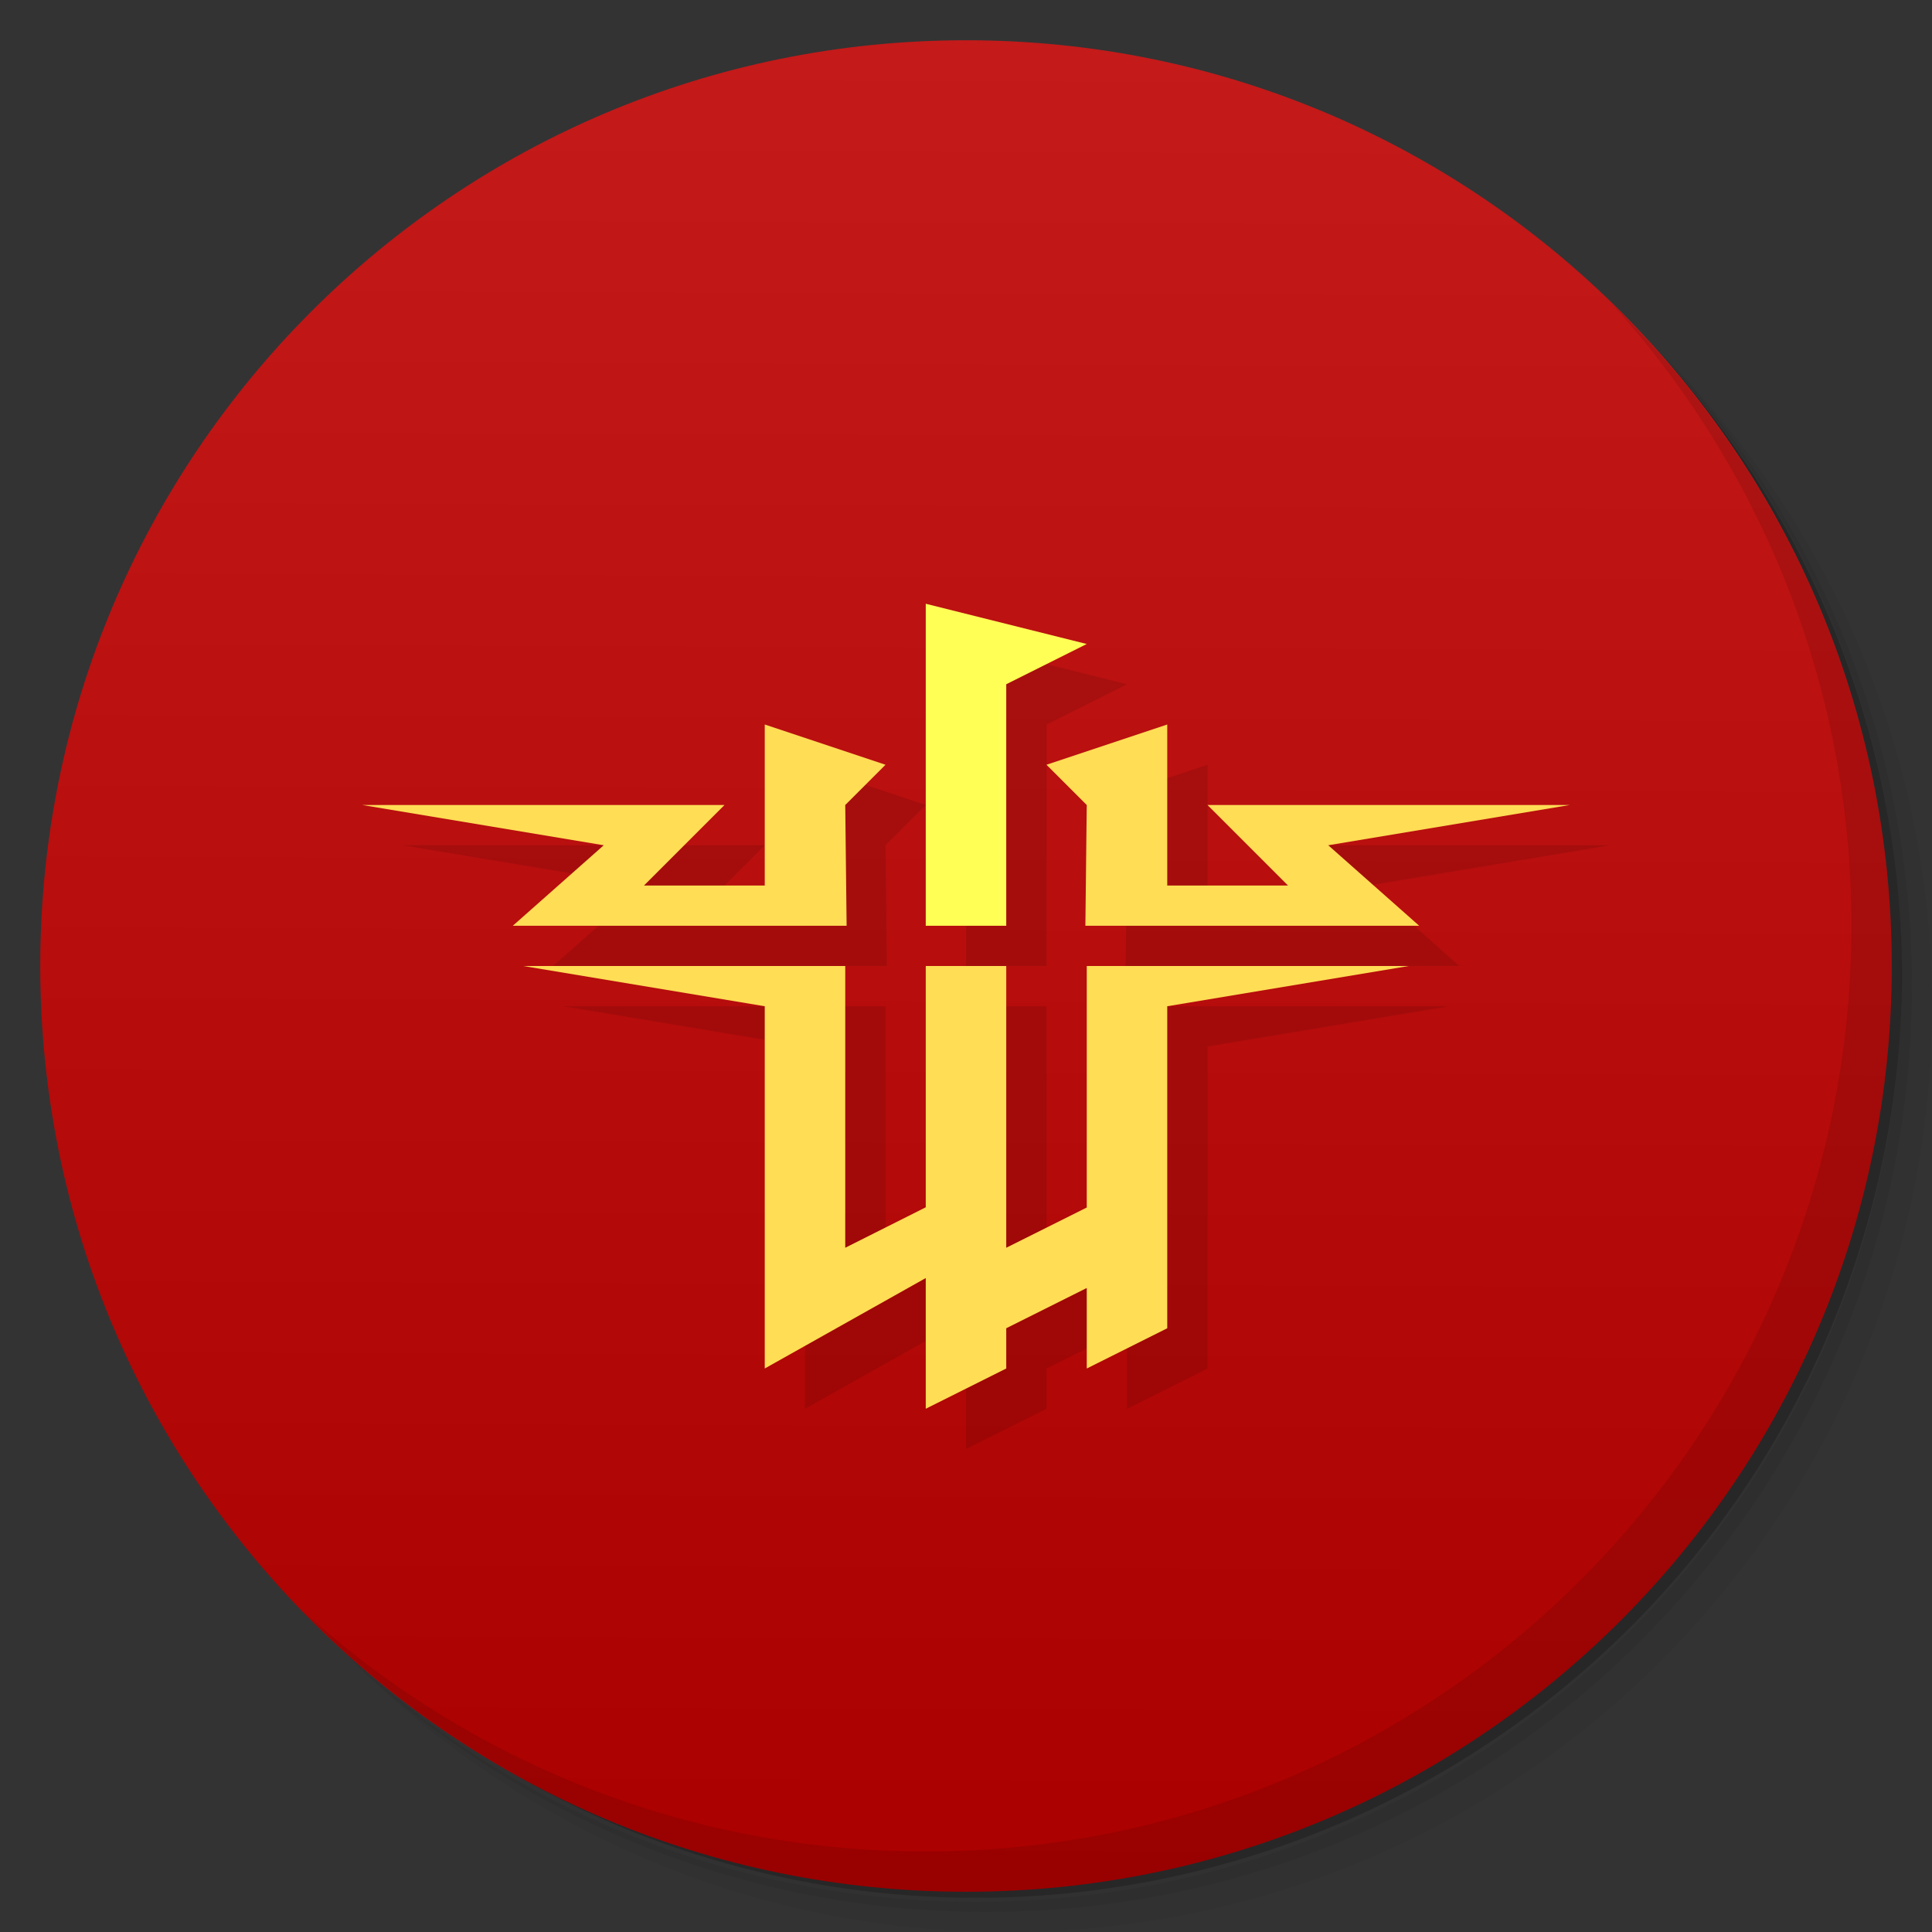 <?xml version="1.0" encoding="UTF-8" standalone="no"?>
<svg
   xmlns:dc="http://purl.org/dc/elements/1.1/"
   xmlns:cc="http://creativecommons.org/ns#"
   xmlns:rdf="http://www.w3.org/1999/02/22-rdf-syntax-ns#"
   xmlns:svg="http://www.w3.org/2000/svg"
   xmlns="http://www.w3.org/2000/svg"
   xmlns:xlink="http://www.w3.org/1999/xlink"
   xmlns:sodipodi="http://sodipodi.sourceforge.net/DTD/sodipodi-0.dtd"
   xmlns:inkscape="http://www.inkscape.org/namespaces/inkscape"
   viewBox="0 0 48 48"
   id="svg3642"
   version="1.1"
   inkscape:version="0.91 r13725"
   sodipodi:docname="wolfenstein.svg"
   inkscape:export-filename="/home/nerdtaco/Desktop/wolfenstein.png"
   inkscape:export-xdpi="980.46722"
   inkscape:export-ydpi="980.46722">
  <rect x="0" y="0" width="48" height="48" fill="#333333" stroke="none"/>
  <sodipodi:namedview
     pagecolor="#ffffff"
     bordercolor="#666666"
     borderopacity="1"
     objecttolerance="10"
     gridtolerance="10"
     guidetolerance="10"
     inkscape:pageopacity="0"
     inkscape:pageshadow="2"
     inkscape:window-width="1366"
     inkscape:window-height="713"
     id="namedview3715"
     showgrid="false"
     inkscape:zoom="8.0941163"
     inkscape:cx="28.200604"
     inkscape:cy="18.289053"
     inkscape:window-x="0"
     inkscape:window-y="29"
     inkscape:window-maximized="1"
     inkscape:current-layer="svg3642"
     showguides="true">
    <inkscape:grid
       type="xygrid"
       id="grid4267" />
  </sodipodi:namedview>
  <defs
     id="defs3644">
    <linearGradient
       inkscape:collect="always"
       id="linearGradient4277">
      <stop
         style="stop-color:#aa0000;stop-opacity:1;"
         offset="0"
         id="stop4279" />
      <stop
         style="stop-color:#c41a1a;stop-opacity:1"
         offset="1"
         id="stop4281" />
    </linearGradient>
    <clipPath
       id="clipPath-348990565">
      <g
         transform="translate(0,-1004.362)"
         id="g3652">
        <path
           d="m -24 13 c 0 1.105 -0.672 2 -1.5 2 -0.828 0 -1.5 -0.895 -1.5 -2 0 -1.105 0.672 -2 1.5 -2 0.828 0 1.5 0.895 1.5 2 z"
           transform="matrix(15.333,0,0,11.5,415,878.862)"
           fill="#1890d0"
           id="path3654" />
      </g>
    </clipPath>
    <clipPath
       id="clipPath-358625785">
      <g
         transform="translate(0,-1004.362)"
         id="g3657">
        <path
           d="m -24 13 c 0 1.105 -0.672 2 -1.5 2 -0.828 0 -1.5 -0.895 -1.5 -2 0 -1.105 0.672 -2 1.5 -2 0.828 0 1.5 0.895 1.5 2 z"
           transform="matrix(15.333,0,0,11.5,415,878.862)"
           fill="#1890d0"
           id="path3659" />
      </g>
    </clipPath>
    <linearGradient
       inkscape:collect="always"
       xlink:href="#linearGradient4277"
       id="linearGradient4283"
       x1="23.98"
       y1="46.856"
       x2="24.144"
       y2="1.144"
       gradientUnits="userSpaceOnUse" />
  </defs>
  <g
     id="g3661">
    <path
       d="m 36.31 5 c 5.859 4.062 9.688 10.831 9.688 18.5 c 0 12.426 -10.07 22.5 -22.5 22.5 c -7.669 0 -14.438 -3.828 -18.5 -9.688 c 1.037 1.822 2.306 3.499 3.781 4.969 c 4.085 3.712 9.514 5.969 15.469 5.969 c 12.703 0 23 -10.298 23 -23 c 0 -5.954 -2.256 -11.384 -5.969 -15.469 c -1.469 -1.475 -3.147 -2.744 -4.969 -3.781 z m 4.969 3.781 c 3.854 4.113 6.219 9.637 6.219 15.719 c 0 12.703 -10.297 23 -23 23 c -6.081 0 -11.606 -2.364 -15.719 -6.219 c 4.16 4.144 9.883 6.719 16.219 6.719 c 12.703 0 23 -10.298 23 -23 c 0 -6.335 -2.575 -12.06 -6.719 -16.219 z"
       opacity="0.05"
       id="path3663" />
    <path
       d="m 41.28 8.781 c 3.712 4.085 5.969 9.514 5.969 15.469 c 0 12.703 -10.297 23 -23 23 c -5.954 0 -11.384 -2.256 -15.469 -5.969 c 4.113 3.854 9.637 6.219 15.719 6.219 c 12.703 0 23 -10.298 23 -23 c 0 -6.081 -2.364 -11.606 -6.219 -15.719 z"
       opacity="0.1"
       id="path3665" />
    <path
       d="m 31.25 2.375 c 8.615 3.154 14.75 11.417 14.75 21.13 c 0 12.426 -10.07 22.5 -22.5 22.5 c -9.708 0 -17.971 -6.135 -21.12 -14.75 a 23 23 0 0 0 44.875 -7 a 23 23 0 0 0 -16 -21.875 z"
       opacity="0.2"
       id="path3667" />
  </g>
  <g
     id="g3669">
    <path
       d="m 24 1 c 12.703 0 23 10.297 23 23 c 0 12.703 -10.297 23 -23 23 -12.703 0 -23 -10.297 -23 -23 0 -12.703 10.297 -23 23 -23 z"
       id="path3671"
       style="fill:url(#linearGradient4283);fill-opacity:1"
       fill-opacity="1"
       fill="url(#linearGradient3764)" />
  </g>
  <g
     id="g3673" />
  <g
     id="g3675"
     style="fill:#008000;fill-opacity:1">
    <g
       clip-path="url(#clipPath-348990565)"
       id="g3677"
       style="fill:#008000;fill-opacity:1">
      <g
         transform="translate(1,1)"
         id="g3679"
         style="fill:#008000;fill-opacity:1">
        <g
           opacity="0.1"
           id="g3681"
           style="fill:#008000;fill-opacity:1">
          <!-- color: #a0a0a0 -->
          <g
             id="g3683"
             style="fill:#008000;fill-opacity:1" />
        </g>
      </g>
    </g>
  </g>
  <g
     id="g3695">
    <g
       clip-path="url(#clipPath-358625785)"
       id="g3697">
      <!-- color: #a0a0a0 -->
      <g
         id="g3699" />
    </g>
  </g>
  <g
     id="g3711">
    <path
       d="m 40.03 7.531 c 3.712 4.084 5.969 9.514 5.969 15.469 0 12.703 -10.297 23 -23 23 c -5.954 0 -11.384 -2.256 -15.469 -5.969 4.178 4.291 10.01 6.969 16.469 6.969 c 12.703 0 23 -10.298 23 -23 0 -6.462 -2.677 -12.291 -6.969 -16.469 z"
       opacity="0.1"
       id="path3713"
       style="fill:#000000" />
  </g>
  <g
     id="g4189"
     transform="translate(1,0)">
    <g
       id="g4211">
      <g
         id="g4259"
         transform="translate(1,1)"
         style="fill:#000000;fill-opacity:0.102">
        <path
           d="m 12,24 6,1 0,9 4,-2.247 L 22,35 l 2,-1 0,-1 2,-1 0,2 2,-1 0,-8 6,-1 -8,0 0,6 -2,1 0,-7 -2,0 0,5.995 L 20,31 20,24"
           id="path4261"
           inkscape:connector-curvature="0"
           style="opacity:1;fill:#000000;fill-opacity:0.102;fill-rule:nonzero;stroke:none"
           sodipodi:nodetypes="cccccccccccccccccccc" />
        <path
           sodipodi:nodetypes="cccccccccc"
           style="fill:#000000;fill-opacity:0.102;fill-rule:nonzero;stroke:none"
           inkscape:connector-curvature="0"
           id="path4263"
           d="M 11.741,23 20.034,23 20,20 l 1,-1 -3,-1 0,4 -3,0 2,-2 -9,0 6,1" />
        <path
           d="M 34.259,23 25.966,23 26,20 l -1,-1 3,-1 0,4 3,0 -2,-2 9,0 -6,1"
           id="path4265"
           inkscape:connector-curvature="0"
           style="fill:#000000;fill-opacity:0.102;fill-rule:nonzero;stroke:none"
           sodipodi:nodetypes="cccccccccc" />
        <path
           d="m 22,23 2,0 0,-6 2,-1 -4,-1"
           id="path4267"
           inkscape:connector-curvature="0"
           style="fill:#000000;fill-opacity:0.102;fill-rule:nonzero;stroke:none"
           sodipodi:nodetypes="ccccc" />
      </g>
      <g
         id="g4253">
        <path
           sodipodi:nodetypes="cccccccccccccccccccc"
           style="opacity:1;fill:#ffdd55;fill-opacity:1;fill-rule:nonzero;stroke:none"
           inkscape:connector-curvature="0"
           id="path3705"
           d="m 12,24 6,1 0,9 4,-2.247 L 22,35 l 2,-1 0,-1 2,-1 0,2 2,-1 0,-8 6,-1 -8,0 0,6 -2,1 0,-7 -2,0 0,5.995 L 20,31 20,24" />
        <path
           d="M 11.741,23 20.034,23 20,20 l 1,-1 -3,-1 0,4 -3,0 2,-2 -9,0 6,1"
           id="path4187"
           inkscape:connector-curvature="0"
           style="fill:#ffdd55;fill-opacity:1;fill-rule:nonzero;stroke:none"
           sodipodi:nodetypes="cccccccccc" />
        <path
           sodipodi:nodetypes="cccccccccc"
           style="fill:#ffdd55;fill-opacity:1;fill-rule:nonzero;stroke:none"
           inkscape:connector-curvature="0"
           id="path4184"
           d="M 34.259,23 25.966,23 26,20 l -1,-1 3,-1 0,4 3,0 -2,-2 9,0 -6,1" />
        <path
           sodipodi:nodetypes="ccccc"
           style="fill:#ffff55;fill-opacity:1;fill-rule:nonzero;stroke:none"
           inkscape:connector-curvature="0"
           id="path5037"
           d="m 22,23 2,0 0,-6 2,-1 -4,-1" />
      </g>
    </g>
  </g>
</svg>
